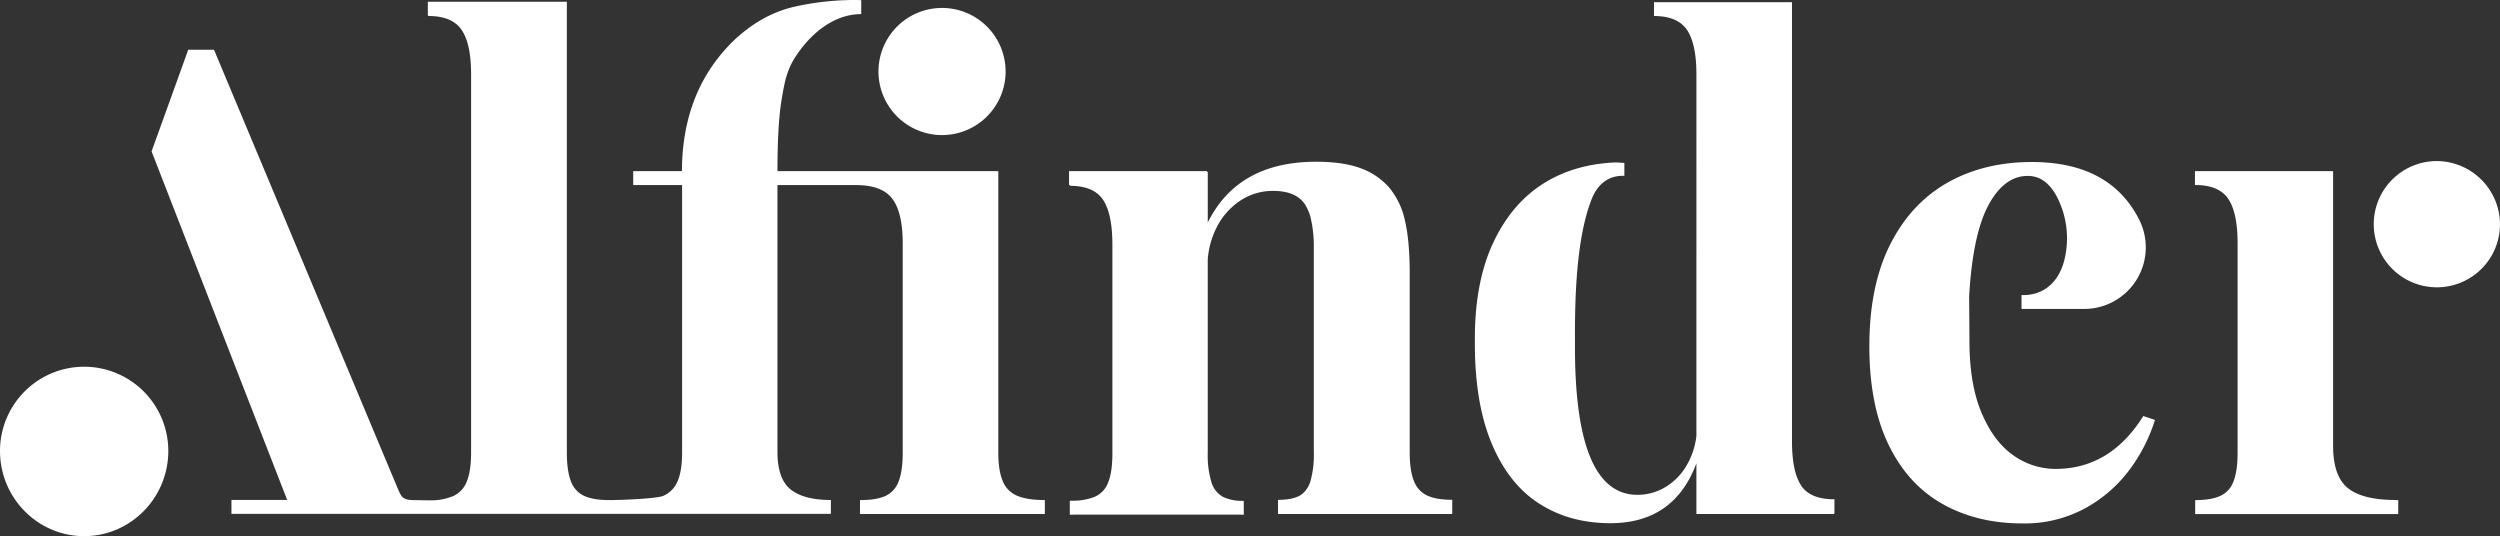 <svg id="Layer_1" data-name="Layer 1" xmlns="http://www.w3.org/2000/svg" viewBox="0 0 1022.57 219.3"><rect x="0" y="0" width="1022.57" height="219.3" fill="#333333" stroke="none"/><defs><style>.cls-1{fill:#fff;}</style></defs><title>Alfinder_Logo</title><path class="cls-1" d="M1022.57,91.68a25.82,25.82,0,1,1-25.82-25.8A26,26,0,0,1,1022.57,91.68ZM979.86,204.51q-13.38,0-19.47-4.83t-6.09-17.41V70l-.07,0v0H897.8v5.68h.09v0q9.68,0,13.51,5.63t3.84,18.21v85.54q0,7.55-1.65,11.78a10.37,10.37,0,0,1-5.43,6q-3.78,1.72-10.27,1.72v5.7h83.05v-5.68h-1.08Zm-401.53-7.79q-1.73-4.23-1.72-11.78V112q0-13.77-2-22a31.21,31.21,0,0,0-6.48-13.38,28.24,28.24,0,0,0-11.59-7.81q-7.09-2.64-18.21-2.65-32,0-44.32,24.87V70.27c-.1,0-.22,0-.32.06V70H437.27v5.68h.33V76q9.67,0,13.51,5.62T455,99.81v85.54q0,7.54-1.65,11.79a10.4,10.4,0,0,1-5.43,6,23.71,23.71,0,0,1-9,1.67h-1.34v5.68h.05v.06l1.83-.06h67.72l1.56.06v-5.69h-.06v0h-.45a17.81,17.81,0,0,1-8.09-1.67,10.17,10.17,0,0,1-4.64-6A37.79,37.79,0,0,1,494,185.35V106.27a34.52,34.52,0,0,1,3.4-12.76,28.46,28.46,0,0,1,9.74-11.33,24,24,0,0,1,13.57-4.1q9.54,0,13.17,5.69a20.09,20.09,0,0,1,2.19,5.2,50.09,50.09,0,0,1,1.32,11.73v84.35A39.53,39.53,0,0,1,536,196.83a10.8,10.8,0,0,1-3,4.9,8.06,8.06,0,0,1-1.38,1q-3.18,1.73-8.74,1.72v.1h-.14v5.7h71.13v-.12H594v-5.7q-6.48,0-10.19-1.72A10.6,10.6,0,0,1,578.33,196.72Zm262.42-4.92a29.76,29.76,0,0,1-17.14-5.49q-8-5.51-13.05-17.35t-5-29.86l-.13-17.87q1.46-25.31,7.88-37.28t16.09-12q9.52,0,14.23,14l.09.28a37,37,0,0,1,.76,19.7c-2,8.72-7.91,14.76-16.86,14.76h-.76v5.67l25.67,0a25.18,25.18,0,0,0,22.43-36.57Q863,66.27,831.09,66.27q-19.61,0-34.56,8.48T773.09,100.1q-8.48,16.89-8.47,41.52,0,24.09,7.88,40.32t22,24.16q14.12,8,32.78,8a51.86,51.86,0,0,0,25.23-6,56.09,56.09,0,0,0,18.27-15.62,67.62,67.62,0,0,0,10.66-20.73l-4.77-1.58Q863.14,191.8,840.75,191.8Zm-104,6.82q-3.78-5.62-3.78-18.2V6.58h0V.91H677.19l-.66-.05V6.55h0v0h.33c6.17.07,10.55,1.92,13.11,5.6s3.91,9.82,3.91,18.21V178.3a30.67,30.67,0,0,1-4.44,12.78,24.64,24.64,0,0,1-8.67,8.4,22,22,0,0,1-11,2.92q-26,0-25.56-62.37c-.06-14.49.06-42,7-59,2.27-5.53,6.51-9.12,12.5-9.12h.7V66.64l-3.48-.2c-10.65.41-20.22,3-28.61,8q-13.7,8.22-21.45,24.63t-7.61,40.25q-.15,25.17,6.81,41.91T629.59,206q12.51,8,29.07,8,26.08,0,35.22-24.5v15h0v5.73h56.35v-.32h.11v-5.69Q740.48,204.25,736.72,198.62Zm-326.56-1.79q-1.86-4.23-1.86-11.78V70H318q0-19,1.71-29.31c1.15-6.93,2.14-12.14,5.7-17.54a2.33,2.33,0,0,1,.17-.26c7.35-11,16.95-17.11,26.54-17.11h.15V.07a61.18,61.18,0,0,0-6.24,0h-.34a112,112,0,0,0-21.14,2.77c-10.06,2.39-17.9,7.68-24.17,13.5Q279,36.92,278.94,70H259v.28h0v5.43h20V185.05q0,7.55-1.85,11.78a11,11,0,0,1-5.89,6c-2.7,1.15-17.28,1.72-22.06,1.72q-6.48,0-10.25-1.72a10.31,10.31,0,0,1-5.43-6q-1.66-4.23-1.66-11.78V.72l-.09,0v0H175V6.4h.34v.15q9.54,0,13.44,5.63t3.91,18.21V185.05q0,7.55-1.72,11.78a10.64,10.64,0,0,1-5.43,6,23.64,23.64,0,0,1-9.44,1.83c-1.21,0-6.08-.09-6.08-.09-4.56,0-5.58-.55-7.16-4.36L87.53,20.33H77l-15,41.59,55.46,142.56-22.79,0v5.71l245.18,0v-5.68h-.06v0q-10.86,0-16.29-4.23T318,185.05V75.71h32.3q10.47,0,14.7,5.62t4.24,18.21v85.51q0,7.55-1.65,11.78a10.41,10.41,0,0,1-5.37,6q-3.71,1.72-10.33,1.72v0h-.13v5.68h75.61v-5.7q-7.15,0-11.25-1.72A10.89,10.89,0,0,1,410.16,196.83Zm-25-141.58A26,26,0,1,0,359.32,29.1,26,26,0,0,0,385.14,55.25ZM34.42,150A34.45,34.45,0,0,0,0,184.44c0,19.22,15.44,34.86,34.42,34.86s34.42-15.64,34.42-34.86A34.45,34.45,0,0,0,34.42,150Z"/></svg>
